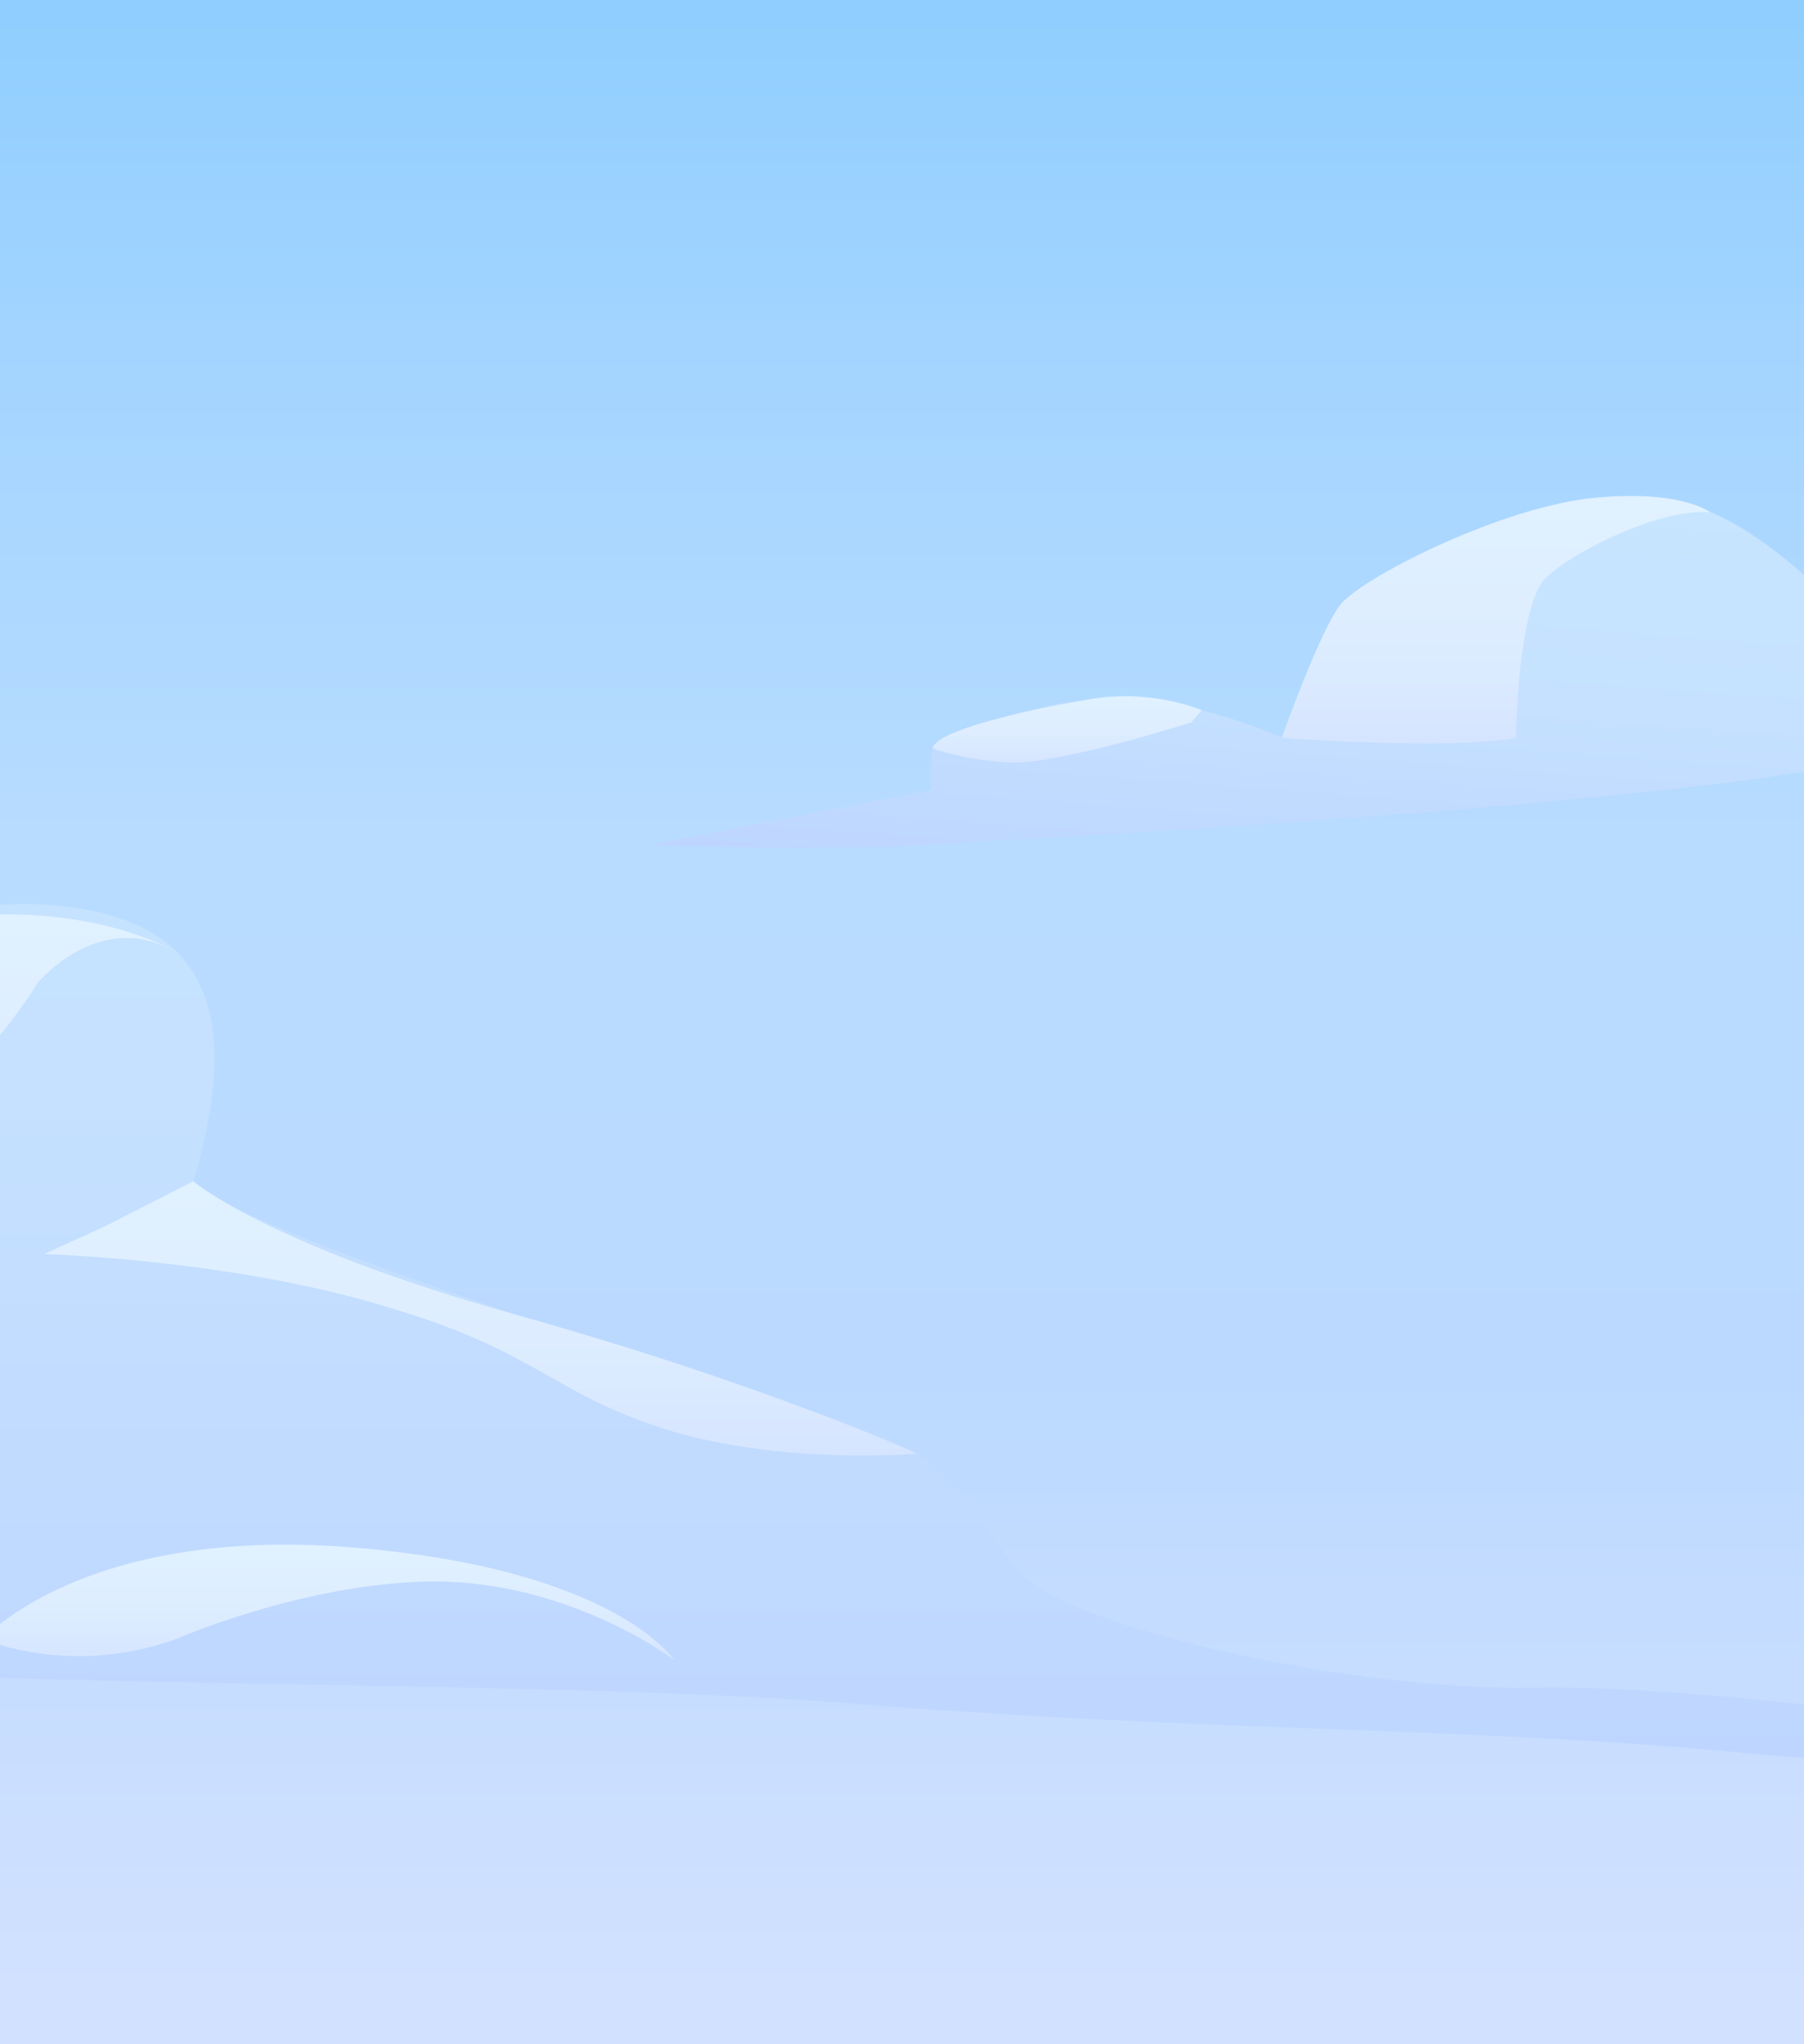 <svg width="360" height="408" viewBox="0 0 360 408" fill="none" xmlns="http://www.w3.org/2000/svg">
<rect x="0" y="0" width="360" height="408" fill="#333333" stroke="none"/>
<path d="M1937 0H-323V986H1937V0Z" fill="url(#paint0_linear_41_1017)"/>
<path d="M-323 96.588C-323 96.588 -223.255 58.853 -151.563 79.624C-79.871 100.396 -76.061 213.254 -76.061 213.254C-76.061 213.254 -24.457 171.711 19.874 182.097C49.659 189.021 43.772 217.409 38.577 236.103C48.967 246.489 150.79 277.992 171.57 284.916C192.351 291.84 194.429 303.957 204.126 314.342C213.823 324.728 269.238 337.537 306.296 336.845C343.354 336.152 393.573 345.846 441.367 346.884C489.162 347.923 553.581 350 553.581 350C553.581 350 406.041 355.539 349.242 350C292.442 344.461 242.916 345.846 169.146 339.96C95.376 334.075 -48.354 338.576 -87.144 326.805C-87.144 326.805 -158.49 344.115 -230.181 339.96C-302.22 336.152 -323 331.998 -323 331.998V96.588Z" fill="url(#paint1_linear_41_1017)"/>
<path d="M-76.061 212.908L-93.032 227.794L-124.895 236.103C-124.895 236.103 -74.676 244.411 -42.813 236.103C-10.95 227.794 7.406 196.291 7.406 196.291C7.406 196.291 19.874 181.058 35.113 190.059C35.113 189.713 -10.95 162.71 -76.061 212.908Z" fill="url(#paint2_linear_41_1017)"/>
<path d="M38.577 235.757L20.913 244.758L8.791 250.297C8.791 250.297 45.85 251.335 76.674 260.682C107.498 269.683 109.229 277.646 132.78 285.262C156.331 292.532 182.999 290.109 182.999 290.109C182.999 290.109 152.522 276.261 102.995 262.413C53.469 248.566 38.577 235.757 38.577 235.757Z" fill="url(#paint3_linear_41_1017)"/>
<path d="M35.113 327.151C35.113 327.151 58.664 316.765 83.254 315.727C112.346 314.342 134.512 331.305 134.512 331.305C134.512 331.305 122.737 312.957 69.747 308.803C16.411 304.649 -3.33 327.151 -3.33 327.151C-3.33 327.151 13.987 334.767 35.113 327.151Z" fill="url(#paint4_linear_41_1017)"/>
<path d="M193.419 168.055C193.419 168.055 303.554 162.516 356.544 154.554C409.534 146.937 507.894 132.744 507.894 132.744L461.484 133.782C461.484 133.782 435.855 123.05 413.343 123.743C390.485 124.781 380.441 136.898 380.441 136.898C380.441 136.898 356.198 104.356 335.071 100.202C313.944 96.047 272.038 115.088 267.189 124.435C262.34 133.436 256.106 147.284 256.106 147.284C256.106 147.284 239.482 140.014 225.628 139.321C212.121 138.283 186.838 146.591 186.146 149.361C185.453 152.477 185.799 157.669 185.799 157.669L129 168.748C129 168.401 168.483 170.479 193.419 168.055Z" fill="url(#paint5_linear_41_1017)"/>
<path d="M255.76 147.284C255.76 147.284 288.662 149.707 302.515 147.284C302.515 147.284 302.861 120.973 308.403 115.434C313.944 109.895 331.954 101.24 341.305 102.279C341.305 102.279 335.417 97.432 316.715 99.509C298.013 101.932 271.691 115.434 267.535 120.627C263.379 125.82 255.76 147.284 255.76 147.284Z" fill="url(#paint6_linear_41_1017)"/>
<path d="M186.146 149.361C186.146 149.361 191.341 151.438 200.346 152.13C209.697 153.169 237.75 144.168 237.75 144.168L239.828 141.745C239.828 141.745 229.438 137.244 216.97 139.667C204.502 141.745 186.492 145.899 186.146 149.361Z" fill="url(#paint7_linear_41_1017)"/>
<defs>
<linearGradient id="paint0_linear_41_1017" x1="807" y1="986.172" x2="807" y2="0" gradientUnits="userSpaceOnUse">
<stop offset="0.014" stop-color="#E4EAFF"/>
<stop offset="0.326" stop-color="#E4EAFF"/>
<stop offset="0.402" stop-color="#DFE6FF"/>
<stop offset="0.508" stop-color="#DBE5FF"/>
<stop offset="0.614" stop-color="#CFE0FF"/>
<stop offset="0.721" stop-color="#BBD9FF"/>
<stop offset="0.828" stop-color="#B8DCFF"/>
<stop offset="0.933" stop-color="#A2D4FF"/>
<stop offset="1" stop-color="#8FCEFF"/>
</linearGradient>
<linearGradient id="paint1_linear_41_1017" x1="115.345" y1="352.447" x2="115.345" y2="73.168" gradientUnits="userSpaceOnUse">
<stop stop-color="#BED6FF"/>
<stop offset="0.484" stop-color="#C5E1FF"/>
<stop offset="1" stop-color="#C7E5FF"/>
</linearGradient>
<linearGradient id="paint2_linear_41_1017" x1="-45.118" y1="239.523" x2="-45.118" y2="182.376" gradientUnits="userSpaceOnUse">
<stop stop-color="#D6E5FF"/>
<stop offset="0.423" stop-color="#DDEDFF"/>
<stop offset="1" stop-color="#E0F1FF"/>
</linearGradient>
<linearGradient id="paint3_linear_41_1017" x1="95.996" y1="290.571" x2="95.996" y2="235.877" gradientUnits="userSpaceOnUse">
<stop stop-color="#D6E5FF"/>
<stop offset="0.423" stop-color="#DDEDFF"/>
<stop offset="1" stop-color="#E0F1FF"/>
</linearGradient>
<linearGradient id="paint4_linear_41_1017" x1="65.602" y1="331.196" x2="65.602" y2="308.171" gradientUnits="userSpaceOnUse">
<stop stop-color="#D6E5FF"/>
<stop offset="0.423" stop-color="#DDEDFF"/>
<stop offset="1" stop-color="#E0F1FF"/>
</linearGradient>
<linearGradient id="paint5_linear_41_1017" x1="316.145" y1="182.366" x2="322.357" y2="99.066" gradientUnits="userSpaceOnUse">
<stop stop-color="#BED6FF"/>
<stop offset="0.484" stop-color="#C5E1FF"/>
<stop offset="1" stop-color="#C7E5FF"/>
</linearGradient>
<linearGradient id="paint6_linear_41_1017" x1="298.534" y1="148.204" x2="298.534" y2="99.014" gradientUnits="userSpaceOnUse">
<stop stop-color="#D6E5FF"/>
<stop offset="0.423" stop-color="#DDEDFF"/>
<stop offset="1" stop-color="#E0F1FF"/>
</linearGradient>
<linearGradient id="paint7_linear_41_1017" x1="212.788" y1="152.175" x2="212.788" y2="138.828" gradientUnits="userSpaceOnUse">
<stop stop-color="#D6E5FF"/>
<stop offset="0.423" stop-color="#DDEDFF"/>
<stop offset="1" stop-color="#E0F1FF"/>
</linearGradient>
</defs>
</svg>

